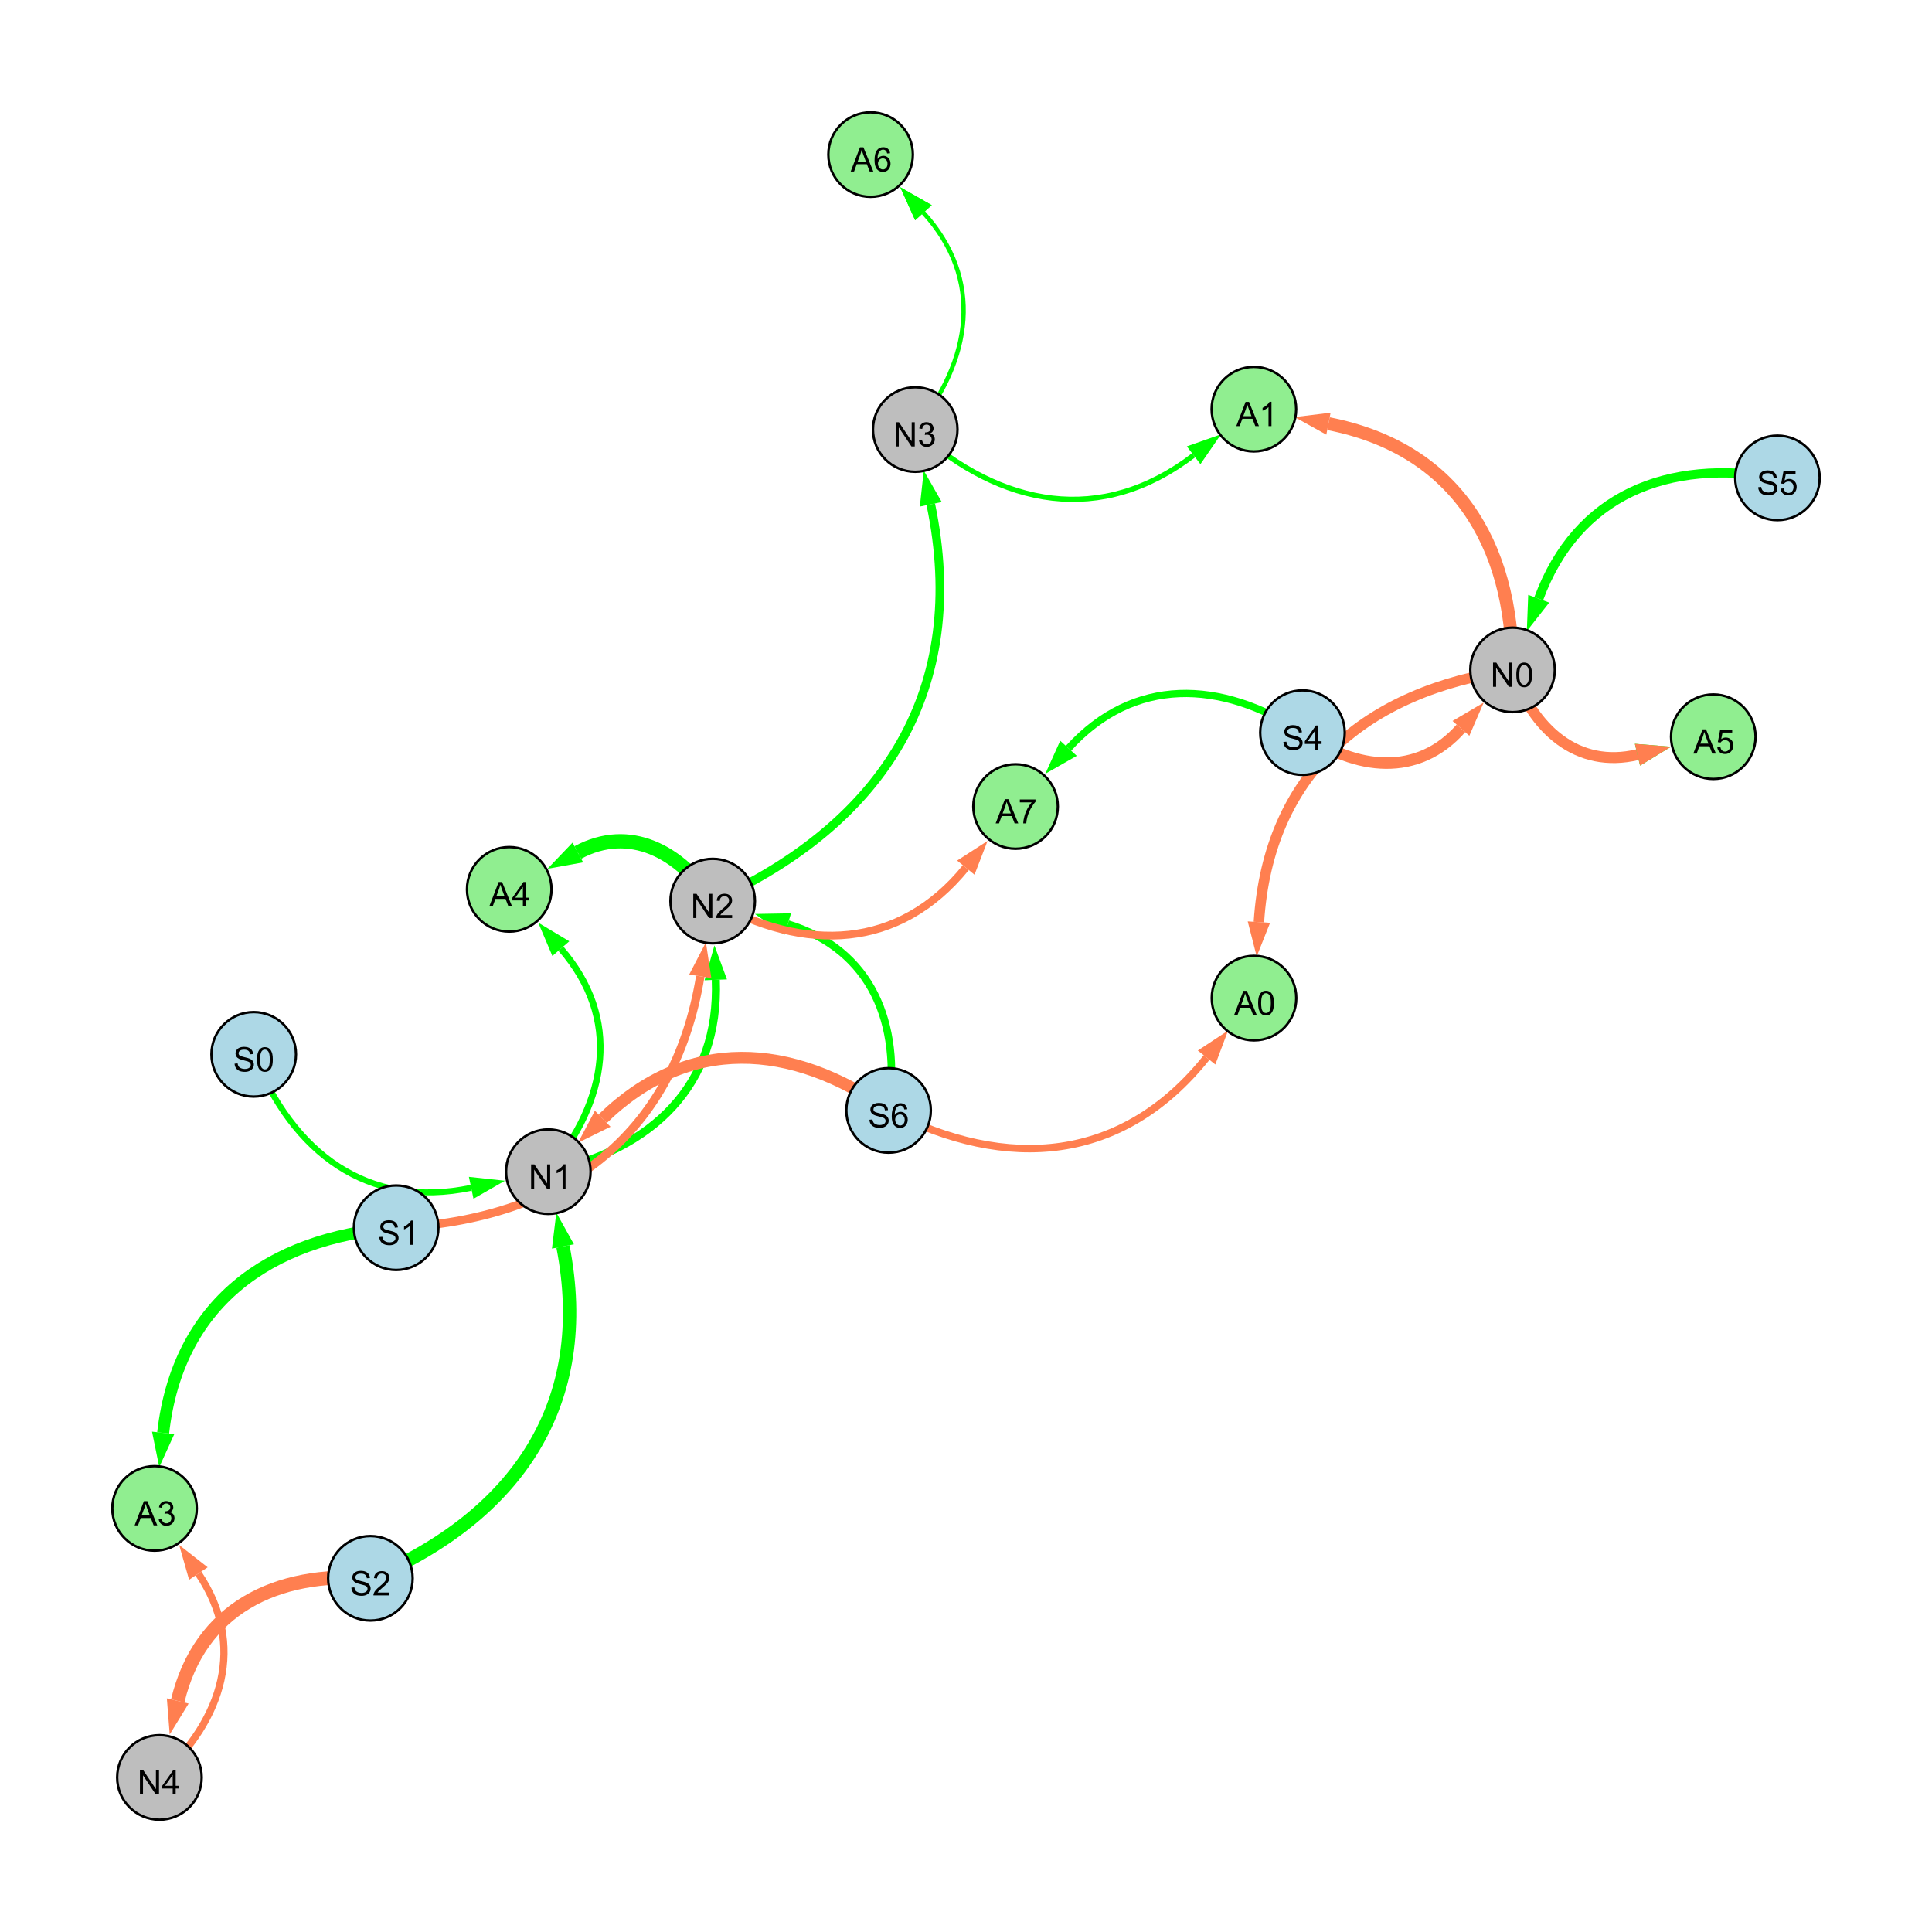 <?xml version="1.0" encoding="UTF-8"?>
<svg xmlns="http://www.w3.org/2000/svg" xmlns:xlink="http://www.w3.org/1999/xlink" width="800" height="800" viewBox="0 0 800 800">
<defs>
<g>
<g id="glyph-0-0">
<path d="M 0.629 -3.219 L 1.879 -3.328 C 1.938 -2.828 2.078 -2.418 2.293 -2.094 C 2.512 -1.773 2.848 -1.516 3.301 -1.316 C 3.758 -1.117 4.27 -1.02 4.84 -1.02 C 5.344 -1.02 5.793 -1.094 6.18 -1.242 C 6.566 -1.395 6.855 -1.602 7.043 -1.863 C 7.234 -2.125 7.328 -2.41 7.328 -2.719 C 7.328 -3.035 7.238 -3.309 7.055 -3.543 C 6.871 -3.777 6.57 -3.977 6.152 -4.137 C 5.883 -4.242 5.289 -4.402 4.367 -4.625 C 3.449 -4.844 2.805 -5.055 2.434 -5.25 C 1.953 -5.5 1.598 -5.812 1.363 -6.184 C 1.129 -6.555 1.012 -6.969 1.012 -7.43 C 1.012 -7.938 1.156 -8.41 1.441 -8.848 C 1.73 -9.289 2.148 -9.621 2.699 -9.852 C 3.25 -10.078 3.863 -10.191 4.539 -10.191 C 5.281 -10.191 5.938 -10.074 6.504 -9.832 C 7.07 -9.594 7.508 -9.242 7.812 -8.777 C 8.117 -8.312 8.281 -7.785 8.305 -7.199 L 7.035 -7.102 C 6.965 -7.734 6.734 -8.215 6.34 -8.539 C 5.945 -8.863 5.363 -9.023 4.594 -9.023 C 3.793 -9.023 3.207 -8.875 2.84 -8.582 C 2.473 -8.289 2.289 -7.934 2.289 -7.52 C 2.289 -7.16 2.422 -6.863 2.68 -6.633 C 2.934 -6.398 3.602 -6.16 4.68 -5.918 C 5.758 -5.672 6.496 -5.461 6.898 -5.277 C 7.48 -5.008 7.91 -4.668 8.188 -4.254 C 8.469 -3.844 8.605 -3.367 8.605 -2.828 C 8.605 -2.297 8.453 -1.793 8.148 -1.324 C 7.844 -0.852 7.406 -0.484 6.832 -0.223 C 6.262 0.039 5.617 0.172 4.902 0.172 C 3.996 0.172 3.234 0.039 2.621 -0.227 C 2.008 -0.488 1.527 -0.887 1.18 -1.418 C 0.832 -1.949 0.648 -2.551 0.629 -3.219 Z M 0.629 -3.219 "/>
</g>
<g id="glyph-0-1">
<path d="M 7.047 -1.184 L 7.047 0 L 0.422 0 C 0.414 -0.297 0.461 -0.582 0.566 -0.855 C 0.734 -1.305 1.008 -1.75 1.379 -2.188 C 1.75 -2.625 2.285 -3.133 2.988 -3.703 C 4.078 -4.598 4.812 -5.305 5.195 -5.828 C 5.578 -6.348 5.77 -6.844 5.77 -7.309 C 5.77 -7.797 5.594 -8.207 5.246 -8.543 C 4.898 -8.875 4.445 -9.043 3.883 -9.043 C 3.289 -9.043 2.816 -8.867 2.461 -8.512 C 2.105 -8.156 1.926 -7.664 1.922 -7.035 L 0.656 -7.164 C 0.742 -8.109 1.07 -8.828 1.633 -9.32 C 2.199 -9.816 2.957 -10.062 3.91 -10.062 C 4.871 -10.062 5.633 -9.797 6.195 -9.262 C 6.754 -8.73 7.035 -8.07 7.035 -7.281 C 7.035 -6.879 6.953 -6.484 6.789 -6.098 C 6.625 -5.711 6.352 -5.301 5.973 -4.875 C 5.59 -4.445 4.957 -3.859 4.074 -3.109 C 3.336 -2.492 2.863 -2.07 2.652 -1.848 C 2.441 -1.629 2.27 -1.406 2.133 -1.184 Z M 7.047 -1.184 "/>
</g>
<g id="glyph-0-2">
<path d="M 1.066 0 L 1.066 -10.023 L 2.426 -10.023 L 7.691 -2.152 L 7.691 -10.023 L 8.961 -10.023 L 8.961 0 L 7.602 0 L 2.336 -7.875 L 2.336 0 Z M 1.066 0 "/>
</g>
<g id="glyph-0-3">
<path d="M 5.215 0 L 3.984 0 L 3.984 -7.84 C 3.688 -7.559 3.301 -7.277 2.82 -6.992 C 2.34 -6.711 1.906 -6.5 1.523 -6.359 L 1.523 -7.547 C 2.211 -7.871 2.812 -8.262 3.328 -8.723 C 3.844 -9.184 4.207 -9.629 4.422 -10.062 L 5.215 -10.062 Z M 5.215 0 "/>
</g>
<g id="glyph-0-4">
<path d="M 4.523 0 L 4.523 -2.398 L 0.18 -2.398 L 0.18 -3.527 L 4.75 -10.023 L 5.758 -10.023 L 5.758 -3.527 L 7.109 -3.527 L 7.109 -2.398 L 5.758 -2.398 L 5.758 0 L 4.523 0 M 4.523 -3.527 L 4.523 -8.047 L 1.387 -3.527 Z M 4.523 -3.527 "/>
</g>
<g id="glyph-0-5">
<path d="M 0.582 -4.941 C 0.582 -6.129 0.703 -7.082 0.945 -7.805 C 1.191 -8.527 1.555 -9.082 2.035 -9.477 C 2.516 -9.867 3.121 -10.062 3.848 -10.062 C 4.387 -10.062 4.859 -9.953 5.266 -9.738 C 5.668 -9.52 6.004 -9.211 6.27 -8.801 C 6.531 -8.395 6.738 -7.898 6.891 -7.312 C 7.039 -6.727 7.117 -5.938 7.117 -4.941 C 7.117 -3.766 6.996 -2.816 6.754 -2.094 C 6.512 -1.371 6.152 -0.816 5.672 -0.422 C 5.191 -0.027 4.582 0.172 3.848 0.172 C 2.883 0.172 2.125 -0.176 1.57 -0.867 C 0.91 -1.703 0.582 -3.059 0.582 -4.941 M 1.844 -4.941 C 1.844 -3.297 2.039 -2.203 2.422 -1.656 C 2.809 -1.113 3.285 -0.84 3.848 -0.84 C 4.414 -0.84 4.891 -1.113 5.273 -1.66 C 5.66 -2.207 5.852 -3.301 5.852 -4.941 C 5.852 -6.594 5.66 -7.688 5.273 -8.23 C 4.891 -8.773 4.41 -9.043 3.836 -9.043 C 3.27 -9.043 2.82 -8.805 2.48 -8.328 C 2.059 -7.715 1.844 -6.586 1.844 -4.941 Z M 1.844 -4.941 "/>
</g>
<g id="glyph-0-6">
<path d="M 0.586 -2.645 L 1.82 -2.809 C 1.961 -2.113 2.199 -1.609 2.539 -1.301 C 2.879 -0.996 3.293 -0.84 3.781 -0.84 C 4.359 -0.84 4.848 -1.043 5.246 -1.441 C 5.645 -1.844 5.844 -2.34 5.844 -2.934 C 5.844 -3.496 5.66 -3.965 5.289 -4.332 C 4.922 -4.699 4.453 -4.883 3.883 -4.883 C 3.648 -4.883 3.359 -4.836 3.016 -4.742 L 3.152 -5.824 C 3.234 -5.816 3.301 -5.812 3.352 -5.812 C 3.875 -5.812 4.344 -5.945 4.766 -6.219 C 5.184 -6.492 5.395 -6.914 5.395 -7.484 C 5.395 -7.938 5.242 -8.309 4.938 -8.605 C 4.629 -8.902 4.234 -9.051 3.754 -9.051 C 3.273 -9.051 2.875 -8.898 2.555 -8.602 C 2.238 -8.297 2.031 -7.848 1.941 -7.246 L 0.711 -7.465 C 0.859 -8.289 1.203 -8.93 1.734 -9.383 C 2.27 -9.836 2.934 -10.062 3.727 -10.062 C 4.273 -10.062 4.777 -9.945 5.234 -9.711 C 5.695 -9.477 6.047 -9.156 6.293 -8.75 C 6.535 -8.344 6.656 -7.914 6.656 -7.457 C 6.656 -7.023 6.543 -6.629 6.309 -6.273 C 6.078 -5.918 5.734 -5.637 5.277 -5.43 C 5.871 -5.289 6.328 -5.008 6.656 -4.578 C 6.984 -4.145 7.148 -3.605 7.148 -2.961 C 7.148 -2.086 6.832 -1.344 6.195 -0.734 C 5.555 -0.125 4.75 0.18 3.773 0.18 C 2.895 0.18 2.164 -0.086 1.582 -0.609 C 1 -1.133 0.672 -1.812 0.586 -2.645 Z M 0.586 -2.645 "/>
</g>
<g id="glyph-0-7">
<path d="M 0.582 -2.625 L 1.875 -2.734 C 1.969 -2.105 2.191 -1.633 2.539 -1.316 C 2.887 -1 3.309 -0.84 3.801 -0.84 C 4.395 -0.84 4.895 -1.062 5.305 -1.512 C 5.715 -1.957 5.922 -2.551 5.922 -3.289 C 5.922 -3.988 5.723 -4.543 5.328 -4.949 C 4.934 -5.355 4.418 -5.559 3.781 -5.559 C 3.383 -5.559 3.027 -5.469 2.707 -5.289 C 2.387 -5.109 2.137 -4.875 1.953 -4.586 L 0.801 -4.738 L 1.77 -9.883 L 6.754 -9.883 L 6.754 -8.711 L 2.754 -8.711 L 2.215 -6.016 C 2.816 -6.434 3.449 -6.645 4.109 -6.645 C 4.984 -6.645 5.723 -6.34 6.324 -5.734 C 6.926 -5.129 7.227 -4.352 7.227 -3.398 C 7.227 -2.492 6.961 -1.707 6.434 -1.047 C 5.789 -0.234 4.914 0.172 3.801 0.172 C 2.891 0.172 2.145 -0.086 1.57 -0.594 C 0.992 -1.105 0.664 -1.781 0.582 -2.625 Z M 0.582 -2.625 "/>
</g>
<g id="glyph-0-8">
<path d="M 6.965 -7.566 L 5.742 -7.473 C 5.633 -7.953 5.477 -8.305 5.277 -8.523 C 4.945 -8.875 4.535 -9.051 4.047 -9.051 C 3.656 -9.051 3.312 -8.941 3.016 -8.723 C 2.629 -8.441 2.32 -8.027 2.098 -7.484 C 1.875 -6.941 1.758 -6.172 1.75 -5.168 C 2.047 -5.617 2.41 -5.953 2.836 -6.172 C 3.266 -6.391 3.715 -6.5 4.184 -6.5 C 5.004 -6.5 5.703 -6.199 6.277 -5.594 C 6.855 -4.992 7.145 -4.211 7.145 -3.254 C 7.145 -2.625 7.008 -2.039 6.738 -1.5 C 6.465 -0.961 6.094 -0.547 5.617 -0.258 C 5.145 0.027 4.609 0.172 4.008 0.172 C 2.98 0.172 2.145 -0.207 1.496 -0.961 C 0.852 -1.715 0.527 -2.957 0.527 -4.688 C 0.527 -6.625 0.883 -8.035 1.602 -8.914 C 2.223 -9.68 3.066 -10.062 4.121 -10.062 C 4.91 -10.062 5.555 -9.84 6.059 -9.398 C 6.562 -8.957 6.867 -8.348 6.965 -7.566 M 1.941 -3.246 C 1.941 -2.824 2.031 -2.418 2.211 -2.031 C 2.391 -1.645 2.645 -1.348 2.969 -1.145 C 3.289 -0.941 3.629 -0.84 3.984 -0.84 C 4.504 -0.84 4.953 -1.051 5.324 -1.469 C 5.699 -1.891 5.887 -2.457 5.887 -3.18 C 5.887 -3.871 5.699 -4.418 5.332 -4.816 C 4.961 -5.215 4.5 -5.414 3.938 -5.414 C 3.383 -5.414 2.91 -5.215 2.523 -4.816 C 2.137 -4.418 1.941 -3.895 1.941 -3.246 Z M 1.941 -3.246 "/>
</g>
<g id="glyph-0-9">
<path d="M -0.02 0 L 3.828 -10.023 L 5.258 -10.023 L 9.359 0 L 7.848 0 L 6.68 -3.035 L 2.488 -3.035 L 1.387 0 L -0.02 0 M 2.871 -4.117 L 6.27 -4.117 L 5.223 -6.891 C 4.902 -7.734 4.668 -8.426 4.512 -8.969 C 4.383 -8.328 4.203 -7.688 3.973 -7.055 Z M 2.871 -4.117 "/>
</g>
<g id="glyph-0-10">
<path d="M 0.664 -8.711 L 0.664 -9.891 L 7.148 -9.891 L 7.148 -8.934 C 6.512 -8.254 5.879 -7.352 5.254 -6.227 C 4.625 -5.102 4.141 -3.945 3.801 -2.754 C 3.555 -1.918 3.398 -0.996 3.328 0 L 2.062 0 C 2.078 -0.789 2.234 -1.742 2.531 -2.859 C 2.824 -3.973 3.25 -5.051 3.805 -6.086 C 4.359 -7.125 4.945 -8 5.57 -8.711 Z M 0.664 -8.711 "/>
</g>
</g>
</defs>
<rect x="-80" y="-80" width="960" height="960" fill="rgb(100%, 100%, 100%)" fill-opacity="1"/>
<path fill="none" stroke-width="5.537" stroke-linecap="butt" stroke-linejoin="miter" stroke="rgb(0%, 100%, 0%)" stroke-opacity="1" stroke-miterlimit="10" d="M 153.375 653.539 C 214.305 627.668 245.75 580.914 233.102 516.133 "/>
<path fill-rule="nonzero" fill="rgb(0%, 100%, 0%)" fill-opacity="1" d="M 230.367 502.129 L 237.648 515.242 L 228.551 517.02 L 230.367 502.129 "/>
<path fill="none" stroke-width="4.753" stroke-linecap="butt" stroke-linejoin="miter" stroke="rgb(100%, 49.804%, 31.373%)" stroke-opacity="1" stroke-miterlimit="10" d="M 539.328 303.367 C 561.637 319.184 587.129 321.793 604.938 301.609 "/>
<path fill-rule="nonzero" fill="rgb(100%, 49.804%, 31.373%)" fill-opacity="1" d="M 614.375 290.914 L 608.414 304.676 L 601.461 298.543 L 614.375 290.914 "/>
<path fill="none" stroke-width="3.334" stroke-linecap="butt" stroke-linejoin="miter" stroke="rgb(0%, 100%, 0%)" stroke-opacity="1" stroke-miterlimit="10" d="M 227.055 485.16 C 270.023 476.016 298.098 449.344 296.391 405.727 "/>
<path fill-rule="nonzero" fill="rgb(0%, 100%, 0%)" fill-opacity="1" d="M 295.832 391.473 L 301.023 405.547 L 291.758 405.91 L 295.832 391.473 "/>
<path fill="none" stroke-width="3.588" stroke-linecap="butt" stroke-linejoin="miter" stroke="rgb(0%, 100%, 0%)" stroke-opacity="1" stroke-miterlimit="10" d="M 295.113 373.121 C 366.289 340.93 401.281 285.148 385.418 208.82 "/>
<path fill-rule="nonzero" fill="rgb(0%, 100%, 0%)" fill-opacity="1" d="M 382.516 194.855 L 389.957 207.879 L 380.879 209.766 L 382.516 194.855 "/>
<path fill="none" stroke-width="5.703" stroke-linecap="butt" stroke-linejoin="miter" stroke="rgb(100%, 49.804%, 31.373%)" stroke-opacity="1" stroke-miterlimit="10" d="M 153.375 653.539 C 114.082 650.523 82.688 666.305 73.59 704.328 "/>
<path fill-rule="nonzero" fill="rgb(100%, 49.804%, 31.373%)" fill-opacity="1" d="M 70.273 718.203 L 69.082 703.25 L 78.102 705.406 L 70.273 718.203 "/>
<path fill="none" stroke-width="3.857" stroke-linecap="butt" stroke-linejoin="miter" stroke="rgb(0%, 100%, 0%)" stroke-opacity="1" stroke-miterlimit="10" d="M 736 197.879 C 690.539 189.848 652.996 204.84 637.148 247.922 "/>
<path fill-rule="nonzero" fill="rgb(0%, 100%, 0%)" fill-opacity="1" d="M 632.227 261.309 L 632.801 246.32 L 641.5 249.52 L 632.227 261.309 "/>
<path fill="none" stroke-width="3.121" stroke-linecap="butt" stroke-linejoin="miter" stroke="rgb(0%, 100%, 0%)" stroke-opacity="1" stroke-miterlimit="10" d="M 367.945 459.797 C 373.328 423.637 360.855 393.211 326.211 382.625 "/>
<path fill-rule="nonzero" fill="rgb(0%, 100%, 0%)" fill-opacity="1" d="M 312.57 378.453 L 327.566 378.191 L 324.855 387.055 L 312.57 378.453 "/>
<path fill="none" stroke-width="2.465" stroke-linecap="butt" stroke-linejoin="miter" stroke="rgb(0%, 100%, 0%)" stroke-opacity="1" stroke-miterlimit="10" d="M 105.055 436.574 C 121.254 477.512 152.293 500.793 195.109 491.84 "/>
<path fill-rule="nonzero" fill="rgb(0%, 100%, 0%)" fill-opacity="1" d="M 209.074 488.918 L 196.059 496.379 L 194.16 487.305 L 209.074 488.918 "/>
<path fill="none" stroke-width="4.924" stroke-linecap="butt" stroke-linejoin="miter" stroke="rgb(100%, 49.804%, 31.373%)" stroke-opacity="1" stroke-miterlimit="10" d="M 367.945 459.797 C 327.625 431.348 284.738 428.973 249.562 463.234 "/>
<path fill-rule="nonzero" fill="rgb(100%, 49.804%, 31.373%)" fill-opacity="1" d="M 239.344 473.188 L 246.332 459.914 L 252.797 466.555 L 239.344 473.188 "/>
<path fill="none" stroke-width="3.501" stroke-linecap="butt" stroke-linejoin="miter" stroke="rgb(100%, 49.804%, 31.373%)" stroke-opacity="1" stroke-miterlimit="10" d="M 164.035 508.371 C 232.039 505.156 278.926 471.262 289.977 404.266 "/>
<path fill-rule="nonzero" fill="rgb(100%, 49.804%, 31.373%)" fill-opacity="1" d="M 292.297 390.191 L 294.551 405.02 L 285.402 403.512 L 292.297 390.191 "/>
<path fill="none" stroke-width="3.011" stroke-linecap="butt" stroke-linejoin="miter" stroke="rgb(0%, 100%, 0%)" stroke-opacity="1" stroke-miterlimit="10" d="M 539.328 303.367 C 505.414 281.305 469.457 280.141 442.441 309.852 "/>
<path fill-rule="nonzero" fill="rgb(0%, 100%, 0%)" fill-opacity="1" d="M 432.844 320.406 L 439.012 306.73 L 445.871 312.969 L 432.844 320.406 "/>
<path fill="none" stroke-width="1.259" stroke-linecap="butt" stroke-linejoin="miter" stroke="rgb(0%, 100%, 0%)" stroke-opacity="1" stroke-miterlimit="10" d="M 378.984 177.863 C 402.562 148.781 407.336 115.543 382.379 88.078 "/>
<path fill-rule="nonzero" fill="rgb(0%, 100%, 0%)" fill-opacity="1" d="M 372.785 77.52 L 385.809 84.957 L 378.949 91.195 L 372.785 77.52 "/>
<path fill="none" stroke-width="2.74" stroke-linecap="butt" stroke-linejoin="miter" stroke="rgb(0%, 100%, 0%)" stroke-opacity="1" stroke-miterlimit="10" d="M 227.055 485.16 C 251.863 455.672 257.309 421.656 232.227 392.816 "/>
<path fill-rule="nonzero" fill="rgb(0%, 100%, 0%)" fill-opacity="1" d="M 222.867 382.055 L 235.727 389.777 L 228.73 395.859 L 222.867 382.055 "/>
<path fill="none" stroke-width="5.385" stroke-linecap="butt" stroke-linejoin="miter" stroke="rgb(100%, 49.804%, 31.373%)" stroke-opacity="1" stroke-miterlimit="10" d="M 626.316 277.383 C 626.391 224.344 601.922 185.531 550.09 175.441 "/>
<path fill-rule="nonzero" fill="rgb(100%, 49.804%, 31.373%)" fill-opacity="1" d="M 536.086 172.715 L 550.973 170.891 L 549.203 179.988 L 536.086 172.715 "/>
<path fill="none" stroke-width="4.969" stroke-linecap="butt" stroke-linejoin="miter" stroke="rgb(0%, 100%, 0%)" stroke-opacity="1" stroke-miterlimit="10" d="M 164.035 508.371 C 110.633 512.57 73.578 540.336 67.555 593.332 "/>
<path fill-rule="nonzero" fill="rgb(0%, 100%, 0%)" fill-opacity="1" d="M 65.941 607.508 L 62.949 592.809 L 72.16 593.855 L 65.941 607.508 "/>
<path fill="none" stroke-width="3.074" stroke-linecap="butt" stroke-linejoin="miter" stroke="rgb(100%, 49.804%, 31.373%)" stroke-opacity="1" stroke-miterlimit="10" d="M 367.945 459.797 C 417.312 485.414 465.059 481.191 499.617 437.895 "/>
<path fill-rule="nonzero" fill="rgb(100%, 49.804%, 31.373%)" fill-opacity="1" d="M 508.516 426.746 L 503.238 440.785 L 495.992 435.004 L 508.516 426.746 "/>
<path fill="none" stroke-width="2.138" stroke-linecap="butt" stroke-linejoin="miter" stroke="rgb(0%, 100%, 0%)" stroke-opacity="1" stroke-miterlimit="10" d="M 378.984 177.863 C 414.746 210.234 456.152 217.684 494.262 188.52 "/>
<path fill-rule="nonzero" fill="rgb(0%, 100%, 0%)" fill-opacity="1" d="M 505.59 179.852 L 497.078 192.199 L 491.445 184.84 L 505.59 179.852 "/>
<path fill="none" stroke-width="5.902" stroke-linecap="butt" stroke-linejoin="miter" stroke="rgb(0%, 100%, 0%)" stroke-opacity="1" stroke-miterlimit="10" d="M 295.113 373.121 C 281.527 352.449 260.641 341.52 239.262 353.004 "/>
<path fill-rule="nonzero" fill="rgb(0%, 100%, 0%)" fill-opacity="1" d="M 226.695 359.754 L 237.07 348.918 L 241.457 357.086 L 226.695 359.754 "/>
<path fill="none" stroke-width="2.978" stroke-linecap="butt" stroke-linejoin="miter" stroke="rgb(100%, 49.804%, 31.373%)" stroke-opacity="1" stroke-miterlimit="10" d="M 66.016 736 C 92.504 711.887 101.953 681 82.145 651.562 "/>
<path fill-rule="nonzero" fill="rgb(100%, 49.804%, 31.373%)" fill-opacity="1" d="M 74.18 639.727 L 85.992 648.977 L 78.301 654.152 L 74.18 639.727 "/>
<path fill="none" stroke-width="1.803" stroke-linecap="butt" stroke-linejoin="miter" stroke="rgb(0%, 100%, 0%)" stroke-opacity="1" stroke-miterlimit="10" d="M 378.984 177.863 C 402.562 148.781 407.336 115.543 382.379 88.078 "/>
<path fill-rule="nonzero" fill="rgb(0%, 100%, 0%)" fill-opacity="1" d="M 372.785 77.52 L 385.809 84.957 L 378.949 91.195 L 372.785 77.52 "/>
<path fill="none" stroke-width="3.216" stroke-linecap="butt" stroke-linejoin="miter" stroke="rgb(100%, 49.804%, 31.373%)" stroke-opacity="1" stroke-miterlimit="10" d="M 295.113 373.121 C 333.516 394.707 372.305 393.227 399.926 359.273 "/>
<path fill-rule="nonzero" fill="rgb(100%, 49.804%, 31.373%)" fill-opacity="1" d="M 408.93 348.207 L 403.523 362.199 L 396.332 356.348 L 408.93 348.207 "/>
<path fill="none" stroke-width="3.954" stroke-linecap="butt" stroke-linejoin="miter" stroke="rgb(0%, 100%, 0%)" stroke-opacity="1" stroke-miterlimit="10" d="M 626.316 277.383 C 634.777 302.02 653.129 318.41 678.039 312.5 "/>
<path fill-rule="nonzero" fill="rgb(0%, 100%, 0%)" fill-opacity="1" d="M 691.922 309.211 L 679.109 317.012 L 676.969 307.992 L 691.922 309.211 "/>
<path fill="none" stroke-width="4.533" stroke-linecap="butt" stroke-linejoin="miter" stroke="rgb(100%, 49.804%, 31.373%)" stroke-opacity="1" stroke-miterlimit="10" d="M 626.316 277.383 C 634.777 302.02 653.129 318.41 678.039 312.5 "/>
<path fill-rule="nonzero" fill="rgb(100%, 49.804%, 31.373%)" fill-opacity="1" d="M 691.922 309.211 L 679.109 317.012 L 676.969 307.992 L 691.922 309.211 "/>
<path fill="none" stroke-width="4.333" stroke-linecap="butt" stroke-linejoin="miter" stroke="rgb(100%, 49.804%, 31.373%)" stroke-opacity="1" stroke-miterlimit="10" d="M 626.316 277.383 C 565.191 285.941 525.238 320.438 521.281 381.828 "/>
<path fill-rule="nonzero" fill="rgb(100%, 49.804%, 31.373%)" fill-opacity="1" d="M 520.367 396.062 L 516.656 381.531 L 525.91 382.125 L 520.367 396.062 "/>
<path fill-rule="nonzero" fill="rgb(67.843%, 84.706%, 90.196%)" fill-opacity="1" stroke-width="1" stroke-linecap="butt" stroke-linejoin="miter" stroke="rgb(0%, 0%, 0%)" stroke-opacity="1" stroke-miterlimit="10" d="M 170.875 653.539 C 170.875 663.203 163.043 671.039 153.375 671.039 C 143.711 671.039 135.875 663.203 135.875 653.539 C 135.875 643.871 143.711 636.039 153.375 636.039 C 163.043 636.039 170.875 643.871 170.875 653.539 "/>
<path fill-rule="nonzero" fill="rgb(74.51%, 74.51%, 74.51%)" fill-opacity="1" stroke-width="1" stroke-linecap="butt" stroke-linejoin="miter" stroke="rgb(0%, 0%, 0%)" stroke-opacity="1" stroke-miterlimit="10" d="M 244.555 485.16 C 244.555 494.824 236.719 502.66 227.055 502.66 C 217.387 502.66 209.555 494.824 209.555 485.16 C 209.555 475.496 217.387 467.66 227.055 467.66 C 236.719 467.66 244.555 475.496 244.555 485.16 "/>
<path fill-rule="nonzero" fill="rgb(67.843%, 84.706%, 90.196%)" fill-opacity="1" stroke-width="1" stroke-linecap="butt" stroke-linejoin="miter" stroke="rgb(0%, 0%, 0%)" stroke-opacity="1" stroke-miterlimit="10" d="M 556.828 303.367 C 556.828 313.031 548.992 320.867 539.328 320.867 C 529.664 320.867 521.828 313.031 521.828 303.367 C 521.828 293.703 529.664 285.867 539.328 285.867 C 548.992 285.867 556.828 293.703 556.828 303.367 "/>
<path fill-rule="nonzero" fill="rgb(74.51%, 74.51%, 74.51%)" fill-opacity="1" stroke-width="1" stroke-linecap="butt" stroke-linejoin="miter" stroke="rgb(0%, 0%, 0%)" stroke-opacity="1" stroke-miterlimit="10" d="M 643.816 277.383 C 643.816 287.047 635.98 294.883 626.316 294.883 C 616.648 294.883 608.816 287.047 608.816 277.383 C 608.816 267.719 616.648 259.883 626.316 259.883 C 635.98 259.883 643.816 267.719 643.816 277.383 "/>
<path fill-rule="nonzero" fill="rgb(74.51%, 74.51%, 74.51%)" fill-opacity="1" stroke-width="1" stroke-linecap="butt" stroke-linejoin="miter" stroke="rgb(0%, 0%, 0%)" stroke-opacity="1" stroke-miterlimit="10" d="M 312.613 373.121 C 312.613 382.785 304.781 390.621 295.113 390.621 C 285.449 390.621 277.613 382.785 277.613 373.121 C 277.613 363.453 285.449 355.621 295.113 355.621 C 304.781 355.621 312.613 363.453 312.613 373.121 "/>
<path fill-rule="nonzero" fill="rgb(74.51%, 74.51%, 74.51%)" fill-opacity="1" stroke-width="1" stroke-linecap="butt" stroke-linejoin="miter" stroke="rgb(0%, 0%, 0%)" stroke-opacity="1" stroke-miterlimit="10" d="M 396.484 177.863 C 396.484 187.527 388.648 195.363 378.984 195.363 C 369.32 195.363 361.484 187.527 361.484 177.863 C 361.484 168.195 369.32 160.363 378.984 160.363 C 388.648 160.363 396.484 168.195 396.484 177.863 "/>
<path fill-rule="nonzero" fill="rgb(74.51%, 74.51%, 74.51%)" fill-opacity="1" stroke-width="1" stroke-linecap="butt" stroke-linejoin="miter" stroke="rgb(0%, 0%, 0%)" stroke-opacity="1" stroke-miterlimit="10" d="M 83.516 736 C 83.516 745.664 75.68 753.5 66.016 753.5 C 56.352 753.5 48.516 745.664 48.516 736 C 48.516 726.336 56.352 718.5 66.016 718.5 C 75.68 718.5 83.516 726.336 83.516 736 "/>
<path fill-rule="nonzero" fill="rgb(67.843%, 84.706%, 90.196%)" fill-opacity="1" stroke-width="1" stroke-linecap="butt" stroke-linejoin="miter" stroke="rgb(0%, 0%, 0%)" stroke-opacity="1" stroke-miterlimit="10" d="M 753.5 197.879 C 753.5 207.547 745.664 215.379 736 215.379 C 726.336 215.379 718.5 207.547 718.5 197.879 C 718.5 188.215 726.336 180.379 736 180.379 C 745.664 180.379 753.5 188.215 753.5 197.879 "/>
<path fill-rule="nonzero" fill="rgb(67.843%, 84.706%, 90.196%)" fill-opacity="1" stroke-width="1" stroke-linecap="butt" stroke-linejoin="miter" stroke="rgb(0%, 0%, 0%)" stroke-opacity="1" stroke-miterlimit="10" d="M 385.445 459.797 C 385.445 469.461 377.613 477.297 367.945 477.297 C 358.281 477.297 350.445 469.461 350.445 459.797 C 350.445 450.129 358.281 442.297 367.945 442.297 C 377.613 442.297 385.445 450.129 385.445 459.797 "/>
<path fill-rule="nonzero" fill="rgb(67.843%, 84.706%, 90.196%)" fill-opacity="1" stroke-width="1" stroke-linecap="butt" stroke-linejoin="miter" stroke="rgb(0%, 0%, 0%)" stroke-opacity="1" stroke-miterlimit="10" d="M 122.555 436.574 C 122.555 446.238 114.719 454.074 105.055 454.074 C 95.387 454.074 87.555 446.238 87.555 436.574 C 87.555 426.91 95.387 419.074 105.055 419.074 C 114.719 419.074 122.555 426.91 122.555 436.574 "/>
<path fill-rule="nonzero" fill="rgb(67.843%, 84.706%, 90.196%)" fill-opacity="1" stroke-width="1" stroke-linecap="butt" stroke-linejoin="miter" stroke="rgb(0%, 0%, 0%)" stroke-opacity="1" stroke-miterlimit="10" d="M 181.535 508.371 C 181.535 518.035 173.699 525.871 164.035 525.871 C 154.367 525.871 146.535 518.035 146.535 508.371 C 146.535 498.703 154.367 490.871 164.035 490.871 C 173.699 490.871 181.535 498.703 181.535 508.371 "/>
<path fill-rule="nonzero" fill="rgb(56.471%, 93.333%, 56.471%)" fill-opacity="1" stroke-width="1" stroke-linecap="butt" stroke-linejoin="miter" stroke="rgb(0%, 0%, 0%)" stroke-opacity="1" stroke-miterlimit="10" d="M 438.023 333.957 C 438.023 343.621 430.188 351.457 420.523 351.457 C 410.855 351.457 403.023 343.621 403.023 333.957 C 403.023 324.293 410.855 316.457 420.523 316.457 C 430.188 316.457 438.023 324.293 438.023 333.957 "/>
<path fill-rule="nonzero" fill="rgb(56.471%, 93.333%, 56.471%)" fill-opacity="1" stroke-width="1" stroke-linecap="butt" stroke-linejoin="miter" stroke="rgb(0%, 0%, 0%)" stroke-opacity="1" stroke-miterlimit="10" d="M 378 64 C 378 73.664 370.164 81.5 360.5 81.5 C 350.836 81.5 343 73.664 343 64 C 343 54.336 350.836 46.5 360.5 46.5 C 370.164 46.5 378 54.336 378 64 "/>
<path fill-rule="nonzero" fill="rgb(56.471%, 93.333%, 56.471%)" fill-opacity="1" stroke-width="1" stroke-linecap="butt" stroke-linejoin="miter" stroke="rgb(0%, 0%, 0%)" stroke-opacity="1" stroke-miterlimit="10" d="M 228.367 368.258 C 228.367 377.922 220.531 385.758 210.867 385.758 C 201.203 385.758 193.367 377.922 193.367 368.258 C 193.367 358.59 201.203 350.758 210.867 350.758 C 220.531 350.758 228.367 358.59 228.367 368.258 "/>
<path fill-rule="nonzero" fill="rgb(56.471%, 93.333%, 56.471%)" fill-opacity="1" stroke-width="1" stroke-linecap="butt" stroke-linejoin="miter" stroke="rgb(0%, 0%, 0%)" stroke-opacity="1" stroke-miterlimit="10" d="M 536.707 169.43 C 536.707 179.094 528.875 186.93 519.207 186.93 C 509.543 186.93 501.707 179.094 501.707 169.43 C 501.707 159.766 509.543 151.93 519.207 151.93 C 528.875 151.93 536.707 159.766 536.707 169.43 "/>
<path fill-rule="nonzero" fill="rgb(56.471%, 93.333%, 56.471%)" fill-opacity="1" stroke-width="1" stroke-linecap="butt" stroke-linejoin="miter" stroke="rgb(0%, 0%, 0%)" stroke-opacity="1" stroke-miterlimit="10" d="M 81.5 624.598 C 81.5 634.262 73.664 642.098 64 642.098 C 54.336 642.098 46.5 634.262 46.5 624.598 C 46.5 614.934 54.336 607.098 64 607.098 C 73.664 607.098 81.5 614.934 81.5 624.598 "/>
<path fill-rule="nonzero" fill="rgb(56.471%, 93.333%, 56.471%)" fill-opacity="1" stroke-width="1" stroke-linecap="butt" stroke-linejoin="miter" stroke="rgb(0%, 0%, 0%)" stroke-opacity="1" stroke-miterlimit="10" d="M 536.758 413.289 C 536.758 422.957 528.922 430.789 519.258 430.789 C 509.59 430.789 501.758 422.957 501.758 413.289 C 501.758 403.625 509.59 395.789 519.258 395.789 C 528.922 395.789 536.758 403.625 536.758 413.289 "/>
<path fill-rule="nonzero" fill="rgb(56.471%, 93.333%, 56.471%)" fill-opacity="1" stroke-width="1" stroke-linecap="butt" stroke-linejoin="miter" stroke="rgb(0%, 0%, 0%)" stroke-opacity="1" stroke-miterlimit="10" d="M 726.941 305.055 C 726.941 314.719 719.109 322.555 709.441 322.555 C 699.777 322.555 691.941 314.719 691.941 305.055 C 691.941 295.387 699.777 287.555 709.441 287.555 C 719.109 287.555 726.941 295.387 726.941 305.055 "/>
<g fill="rgb(0%, 0%, 0%)" fill-opacity="1">
<use xlink:href="#glyph-0-0" x="144.867" y="660.617"/>
<use xlink:href="#glyph-0-1" x="154.205" y="660.617"/>
</g>
<g fill="rgb(0%, 0%, 0%)" fill-opacity="1">
<use xlink:href="#glyph-0-2" x="218.855" y="492.176"/>
<use xlink:href="#glyph-0-3" x="228.966" y="492.176"/>
</g>
<g fill="rgb(0%, 0%, 0%)" fill-opacity="1">
<use xlink:href="#glyph-0-0" x="530.789" y="310.445"/>
<use xlink:href="#glyph-0-4" x="540.127" y="310.445"/>
</g>
<g fill="rgb(0%, 0%, 0%)" fill-opacity="1">
<use xlink:href="#glyph-0-2" x="617.168" y="284.398"/>
<use xlink:href="#glyph-0-5" x="627.278" y="284.398"/>
</g>
<g fill="rgb(0%, 0%, 0%)" fill-opacity="1">
<use xlink:href="#glyph-0-2" x="286.004" y="380.133"/>
<use xlink:href="#glyph-0-1" x="296.114" y="380.133"/>
</g>
<g fill="rgb(0%, 0%, 0%)" fill-opacity="1">
<use xlink:href="#glyph-0-2" x="369.82" y="184.875"/>
<use xlink:href="#glyph-0-6" x="379.931" y="184.875"/>
</g>
<g fill="rgb(0%, 0%, 0%)" fill-opacity="1">
<use xlink:href="#glyph-0-2" x="56.875" y="742.992"/>
<use xlink:href="#glyph-0-4" x="66.985" y="742.992"/>
</g>
<g fill="rgb(0%, 0%, 0%)" fill-opacity="1">
<use xlink:href="#glyph-0-0" x="727.402" y="204.961"/>
<use xlink:href="#glyph-0-7" x="736.74" y="204.961"/>
</g>
<g fill="rgb(0%, 0%, 0%)" fill-opacity="1">
<use xlink:href="#glyph-0-0" x="359.391" y="466.875"/>
<use xlink:href="#glyph-0-8" x="368.729" y="466.875"/>
</g>
<g fill="rgb(0%, 0%, 0%)" fill-opacity="1">
<use xlink:href="#glyph-0-0" x="96.512" y="443.656"/>
<use xlink:href="#glyph-0-5" x="105.85" y="443.656"/>
</g>
<g fill="rgb(0%, 0%, 0%)" fill-opacity="1">
<use xlink:href="#glyph-0-0" x="156.441" y="515.449"/>
<use xlink:href="#glyph-0-3" x="165.779" y="515.449"/>
</g>
<g fill="rgb(0%, 0%, 0%)" fill-opacity="1">
<use xlink:href="#glyph-0-9" x="412.289" y="340.949"/>
<use xlink:href="#glyph-0-10" x="421.627" y="340.949"/>
</g>
<g fill="rgb(0%, 0%, 0%)" fill-opacity="1">
<use xlink:href="#glyph-0-9" x="352.27" y="71.016"/>
<use xlink:href="#glyph-0-8" x="361.607" y="71.016"/>
</g>
<g fill="rgb(0%, 0%, 0%)" fill-opacity="1">
<use xlink:href="#glyph-0-9" x="202.652" y="375.25"/>
<use xlink:href="#glyph-0-4" x="211.99" y="375.25"/>
</g>
<g fill="rgb(0%, 0%, 0%)" fill-opacity="1">
<use xlink:href="#glyph-0-9" x="511.941" y="176.445"/>
<use xlink:href="#glyph-0-3" x="521.279" y="176.445"/>
</g>
<g fill="rgb(0%, 0%, 0%)" fill-opacity="1">
<use xlink:href="#glyph-0-9" x="55.766" y="631.613"/>
<use xlink:href="#glyph-0-6" x="65.104" y="631.613"/>
</g>
<g fill="rgb(0%, 0%, 0%)" fill-opacity="1">
<use xlink:href="#glyph-0-9" x="511.039" y="420.305"/>
<use xlink:href="#glyph-0-5" x="520.377" y="420.305"/>
</g>
<g fill="rgb(0%, 0%, 0%)" fill-opacity="1">
<use xlink:href="#glyph-0-9" x="701.172" y="312.047"/>
<use xlink:href="#glyph-0-7" x="710.51" y="312.047"/>
</g>
</svg>
